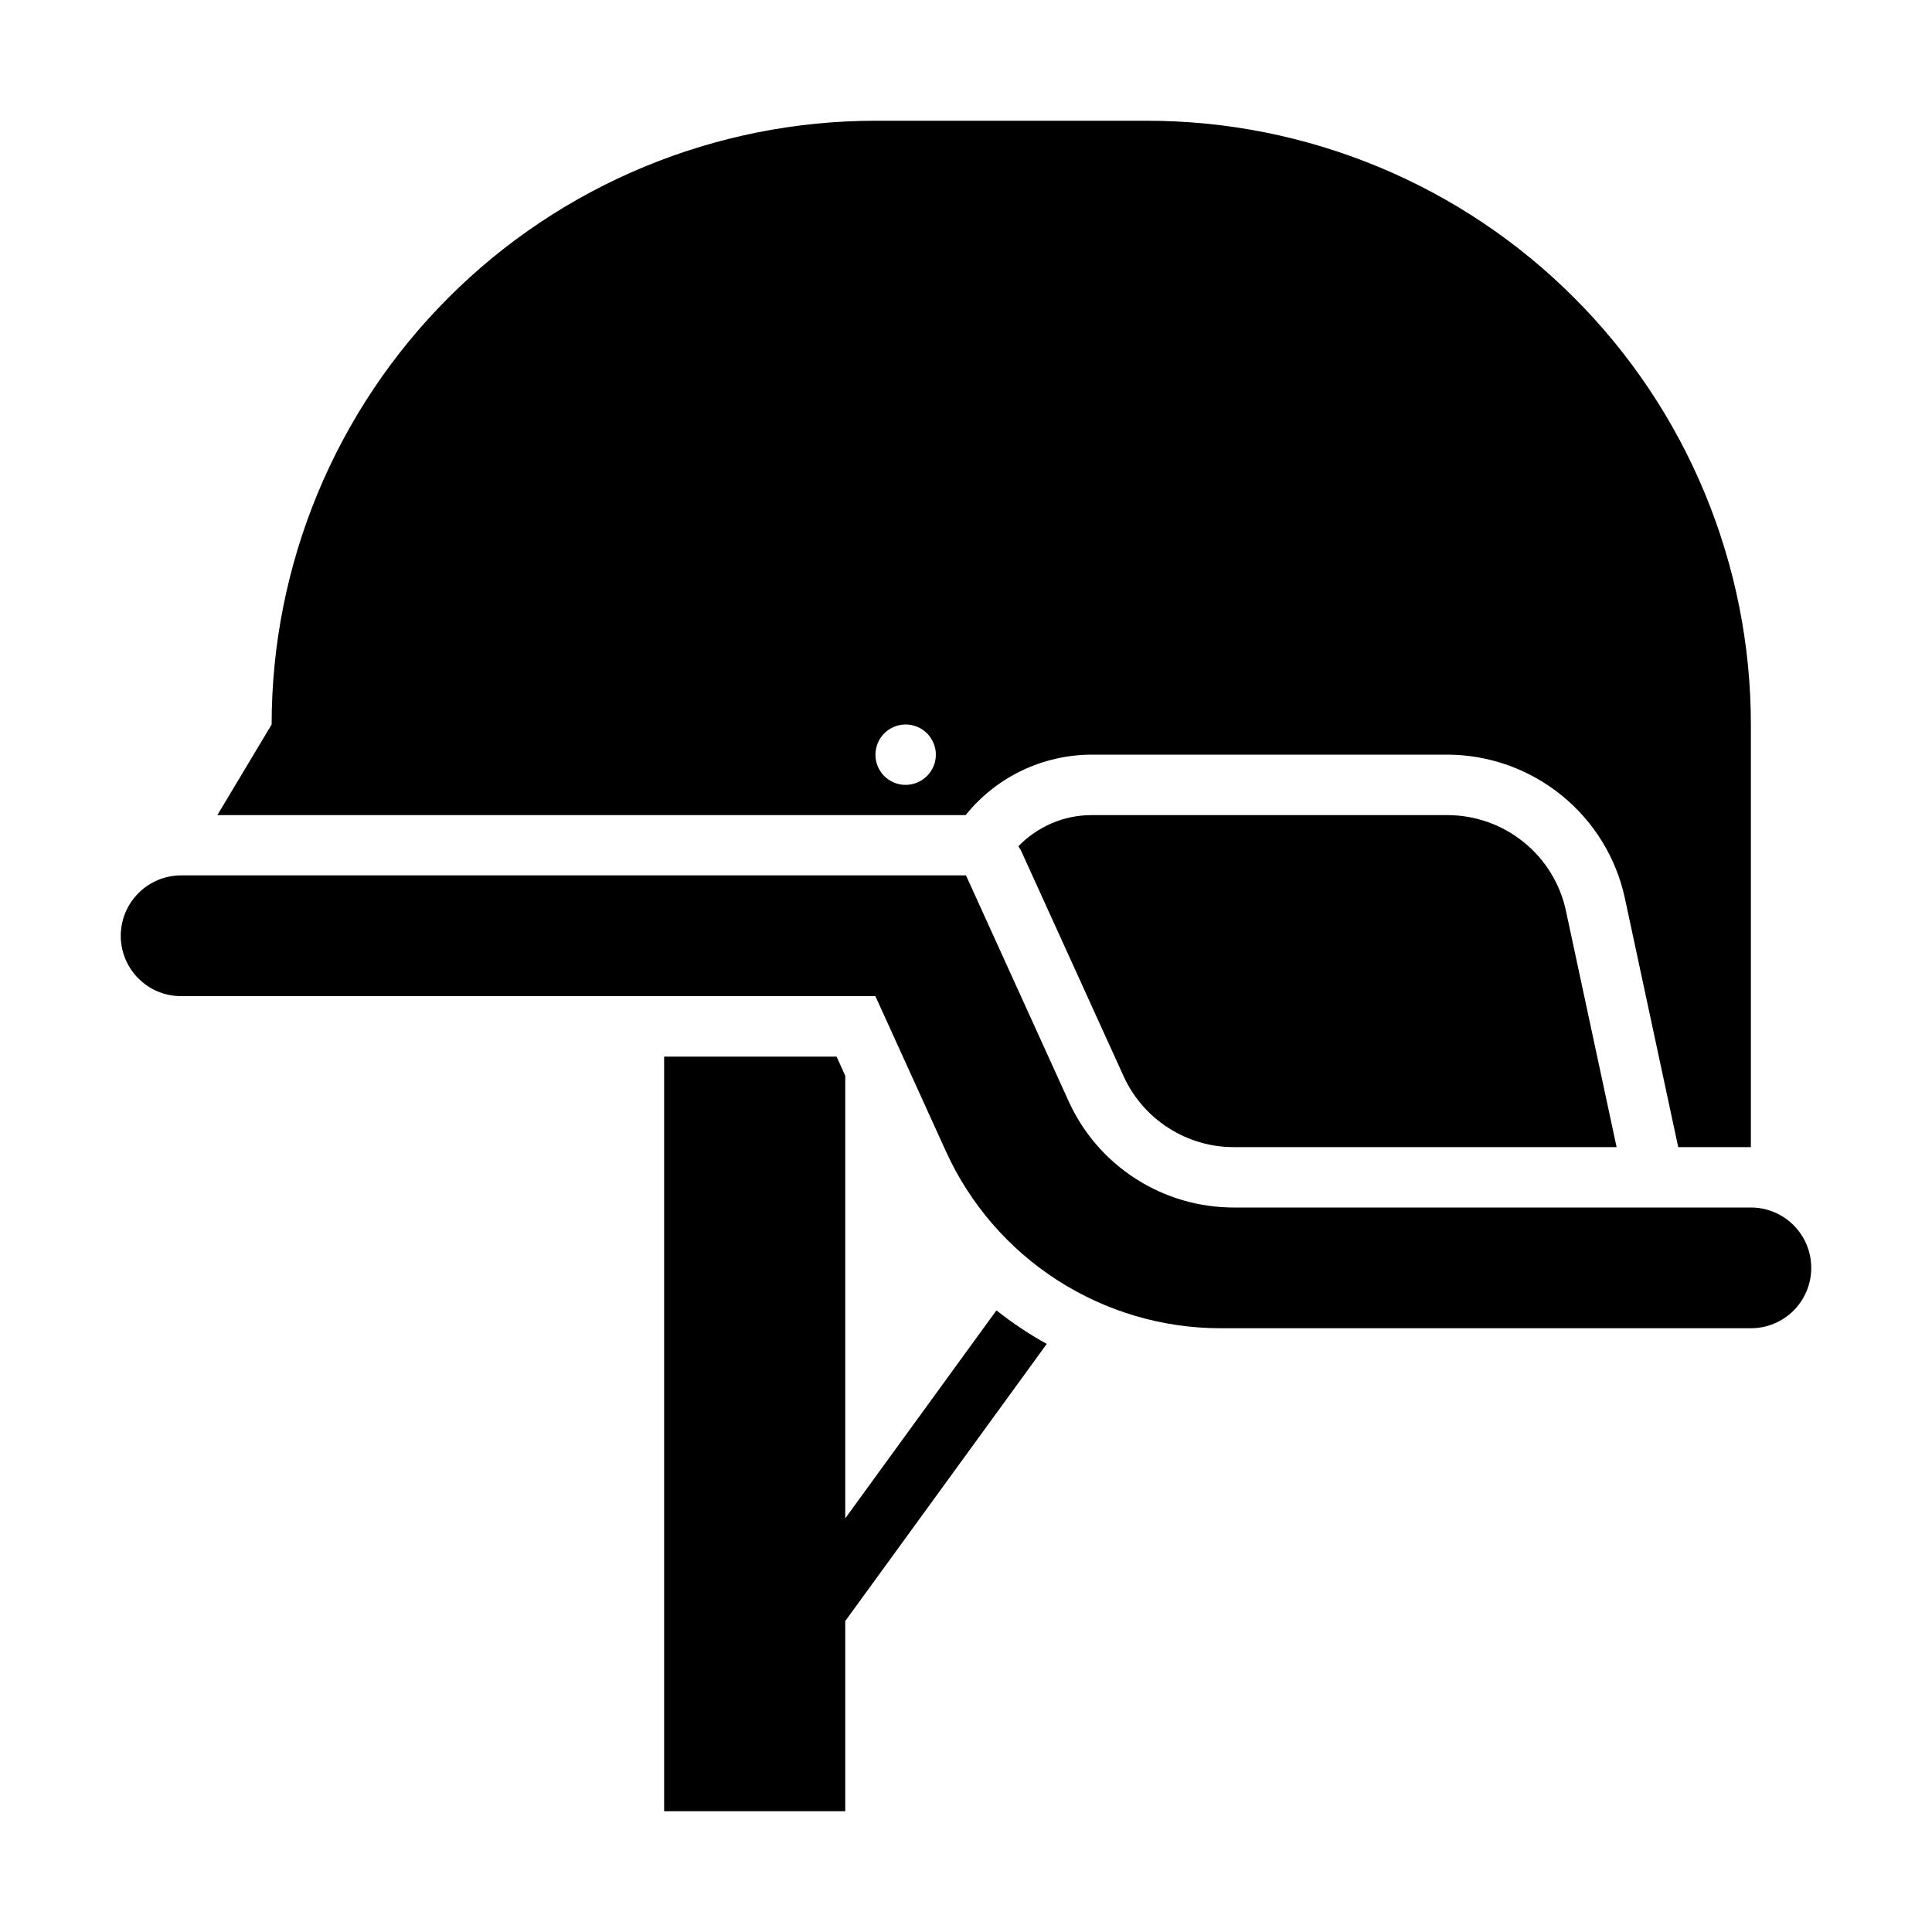 <svg width="20" height="20" viewBox="0 0 20 20" fill="currentColor" xmlns="http://www.w3.org/2000/svg">
<path d="M14.987 8.438H11.301C11.159 8.438 11.019 8.466 10.889 8.522C10.758 8.578 10.64 8.659 10.542 8.761C10.55 8.776 10.562 8.788 10.569 8.804L11.632 11.142C11.732 11.361 11.892 11.546 12.094 11.675C12.295 11.805 12.53 11.875 12.77 11.875H16.735L16.21 9.426C16.149 9.146 15.995 8.896 15.772 8.717C15.55 8.537 15.273 8.439 14.987 8.438Z"/>
<path d="M11.301 7.812H14.987C15.415 7.814 15.831 7.962 16.164 8.232C16.497 8.501 16.729 8.876 16.82 9.295L17.373 11.875H18.125V7.5C18.125 6.679 17.963 5.867 17.649 5.108C17.335 4.35 16.875 3.661 16.294 3.081C15.714 2.5 15.025 2.04 14.267 1.726C13.508 1.412 12.696 1.25 11.875 1.25H9.062C8.242 1.25 7.429 1.412 6.671 1.726C5.912 2.04 5.223 2.5 4.643 3.081C3.471 4.253 2.812 5.842 2.812 7.5L2.25 8.438H9.996C10.153 8.243 10.352 8.085 10.578 7.977C10.803 7.869 11.05 7.813 11.301 7.812ZM9.375 8.125C9.313 8.125 9.253 8.107 9.201 8.072C9.15 8.038 9.11 7.989 9.086 7.932C9.063 7.875 9.056 7.812 9.069 7.752C9.081 7.691 9.11 7.635 9.154 7.592C9.198 7.548 9.253 7.518 9.314 7.506C9.375 7.494 9.437 7.5 9.495 7.524C9.552 7.547 9.601 7.587 9.635 7.639C9.669 7.69 9.688 7.751 9.688 7.812C9.688 7.895 9.655 7.975 9.596 8.033C9.537 8.092 9.458 8.125 9.375 8.125Z"/>
<path d="M18.125 12.5H12.77C12.41 12.5 12.057 12.396 11.755 12.201C11.452 12.007 11.212 11.729 11.063 11.401L10 9.062H1.875C1.709 9.062 1.55 9.128 1.433 9.246C1.316 9.363 1.25 9.522 1.25 9.688C1.25 9.853 1.316 10.012 1.433 10.129C1.55 10.247 1.709 10.312 1.875 10.312H9.062L9.792 11.918C10.04 12.464 10.441 12.928 10.945 13.252C11.45 13.577 12.037 13.75 12.637 13.75H18.125C18.291 13.75 18.45 13.684 18.567 13.567C18.684 13.45 18.75 13.291 18.75 13.125C18.75 12.959 18.684 12.8 18.567 12.683C18.45 12.566 18.291 12.5 18.125 12.5Z" />
<path d="M10.836 13.912C10.653 13.811 10.479 13.695 10.315 13.565L8.75 15.718V11.136L8.66 10.938H6.875V18.75H8.75V16.781L10.836 13.912Z"/>
</svg>
